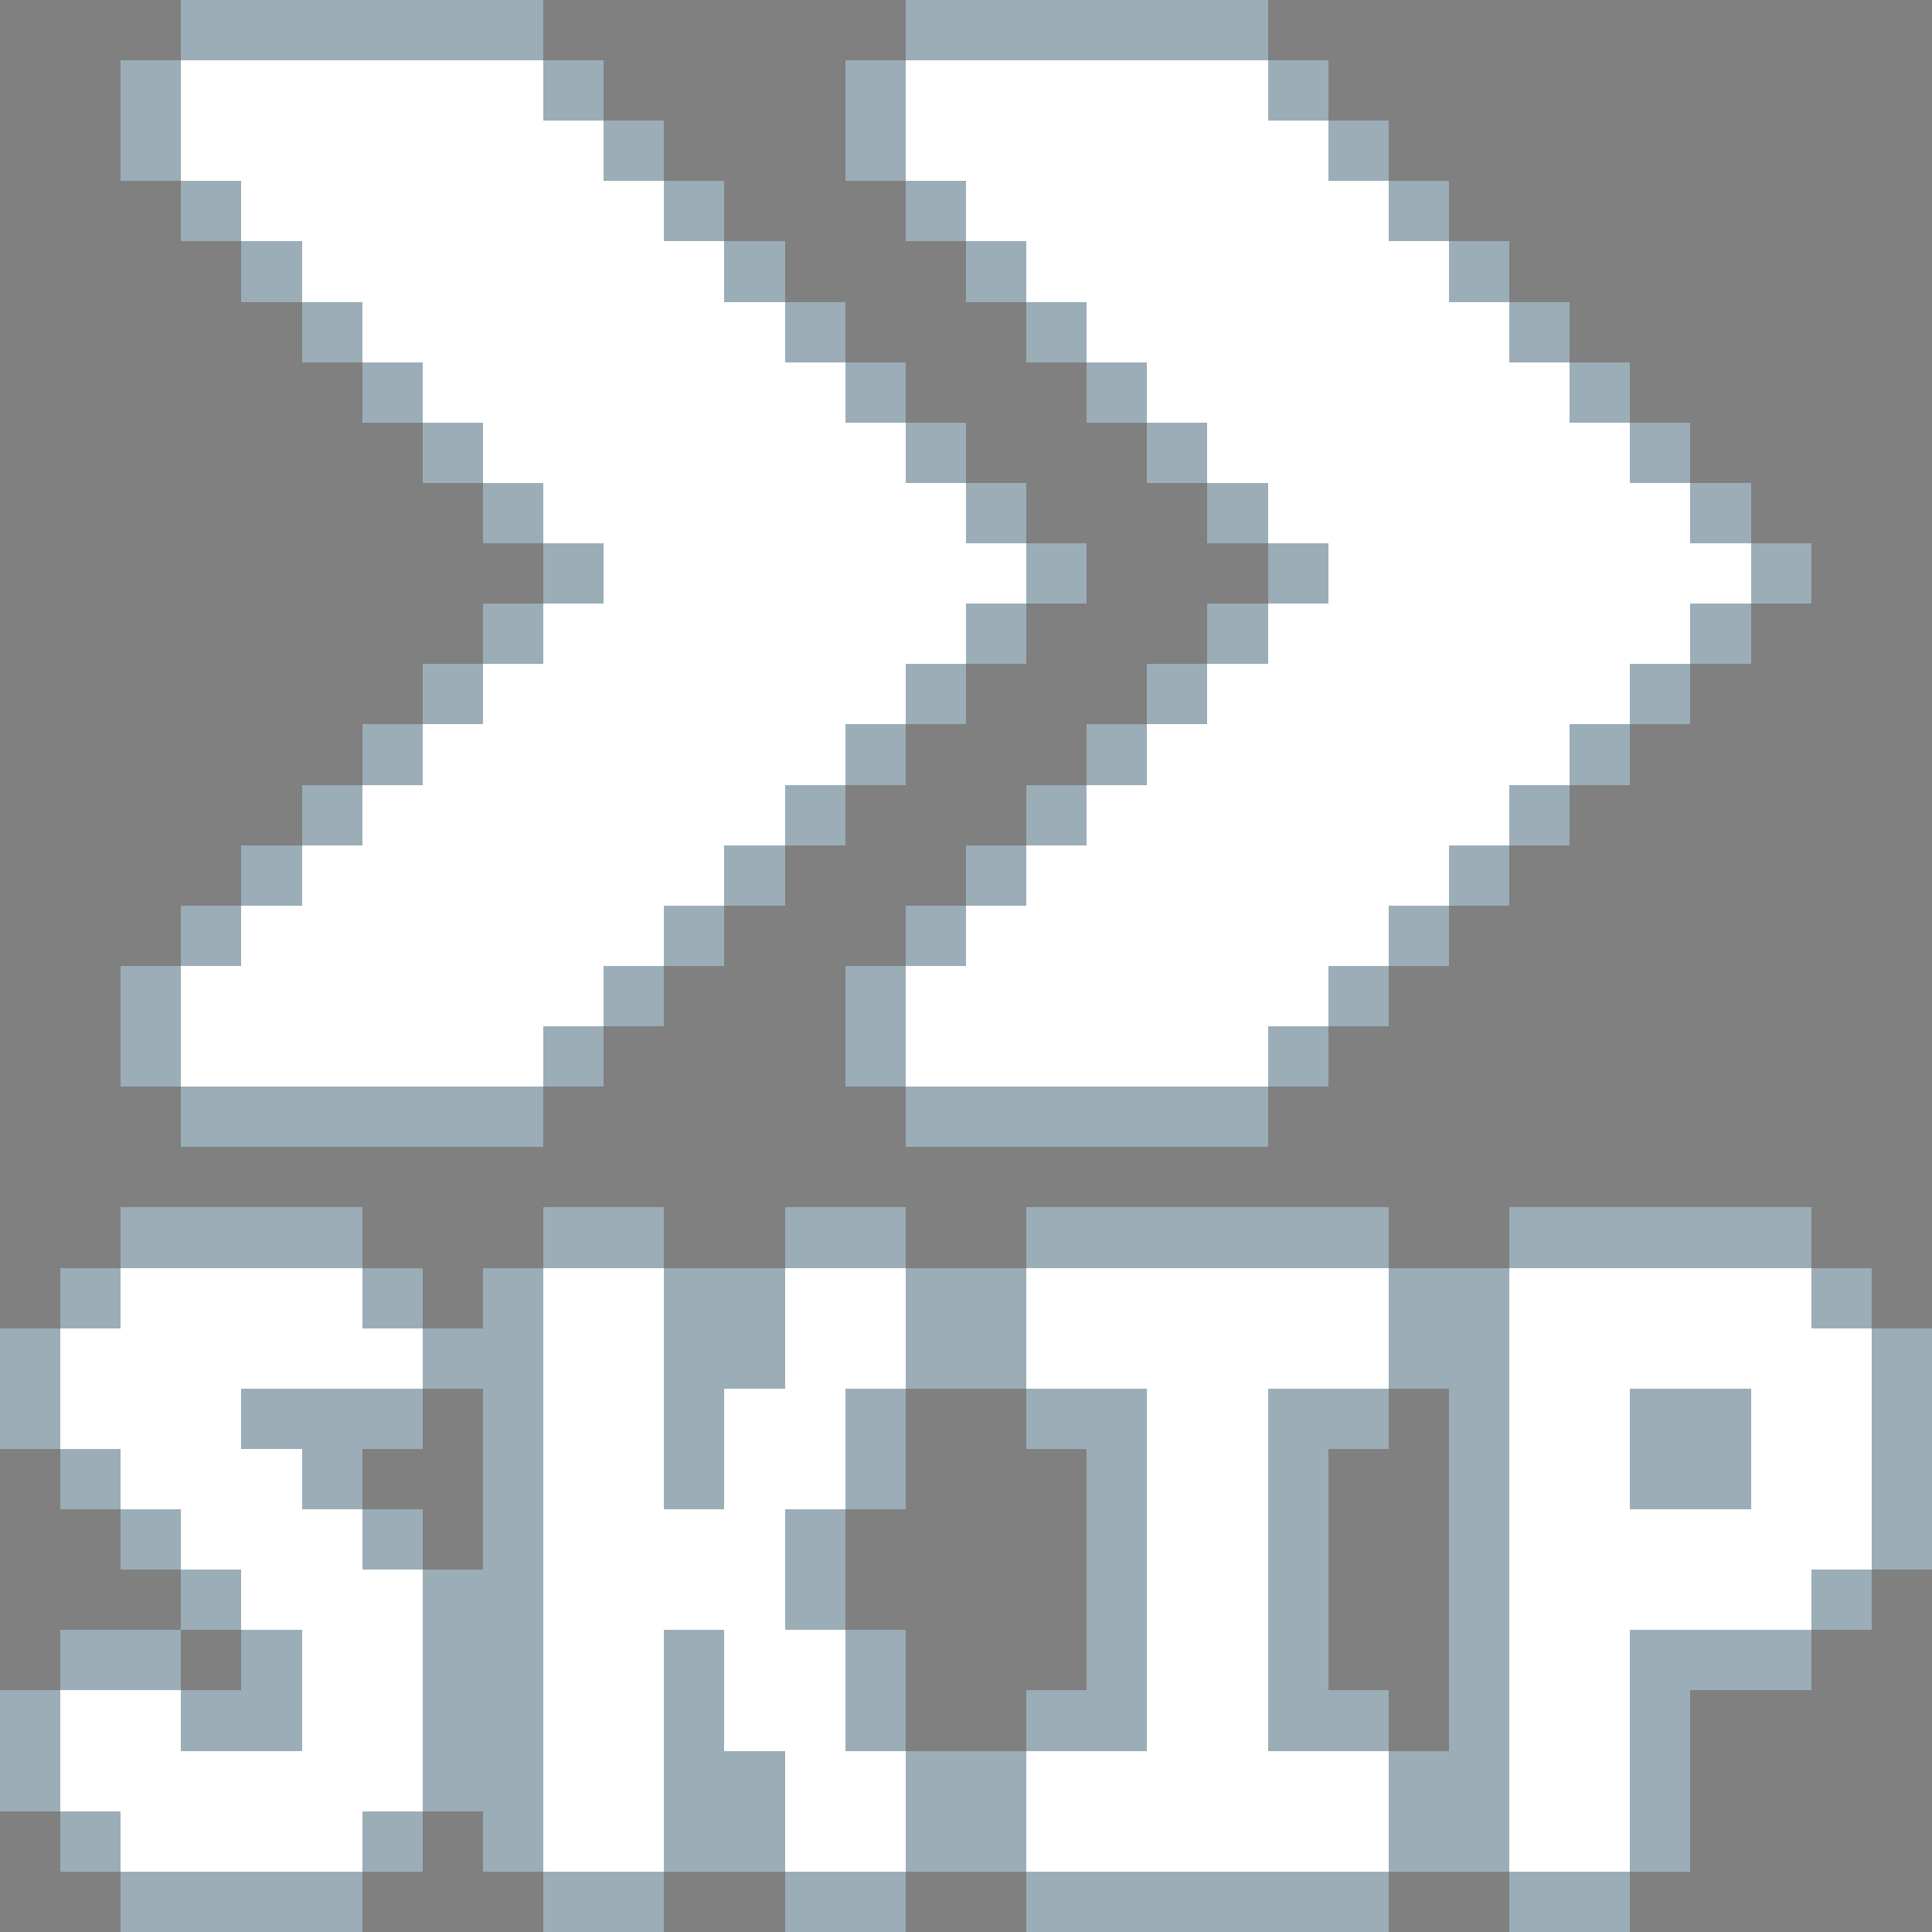 <svg xmlns="http://www.w3.org/2000/svg" viewBox="0 -0.5 32 32" shape-rendering="crispEdges">
<rect x="0" y="-0.5" width="32" height="32" fill="#808080" stroke="none"/>
<path stroke="#9badb7" d="M3 0h6M15 0h6M2 1h1M9 1h1M14 1h1M21 1h1M2 2h1M10 2h1M14 2h1M22 2h1M3 3h1M11 3h1M15 3h1M23 3h1M4 4h1M12 4h1M16 4h1M24 4h1M5 5h1M13 5h1M17 5h1M25 5h1M6 6h1M14 6h1M18 6h1M26 6h1M7 7h1M15 7h1M19 7h1M27 7h1M8 8h1M16 8h1M20 8h1M28 8h1M9 9h1M17 9h1M21 9h1M29 9h1M8 10h1M16 10h1M20 10h1M28 10h1M7 11h1M15 11h1M19 11h1M27 11h1M6 12h1M14 12h1M18 12h1M26 12h1M5 13h1M13 13h1M17 13h1M25 13h1M4 14h1M12 14h1M16 14h1M24 14h1M3 15h1M11 15h1M15 15h1M23 15h1M2 16h1M10 16h1M14 16h1M22 16h1M2 17h1M9 17h1M14 17h1M21 17h1M3 18h6M15 18h6M2 20h4M9 20h2M13 20h2M17 20h6M25 20h5M1 21h1M6 21h1M8 21h1M11 21h2M15 21h2M23 21h2M30 21h1M0 22h1M7 22h2M11 22h2M15 22h2M23 22h2M31 22h1M0 23h1M4 23h3M8 23h1M11 23h1M14 23h1M17 23h2M21 23h2M24 23h1M27 23h2M31 23h1M1 24h1M5 24h1M8 24h1M11 24h1M14 24h1M18 24h1M21 24h1M24 24h1M27 24h2M31 24h1M2 25h1M6 25h1M8 25h1M13 25h1M18 25h1M21 25h1M24 25h1M31 25h1M3 26h1M7 26h2M13 26h1M18 26h1M21 26h1M24 26h1M30 26h1M1 27h2M4 27h1M7 27h2M11 27h1M14 27h1M18 27h1M21 27h1M24 27h1M27 27h3M0 28h1M3 28h2M7 28h2M11 28h1M14 28h1M17 28h2M21 28h2M24 28h1M27 28h1M0 29h1M7 29h2M11 29h2M15 29h2M23 29h2M27 29h1M1 30h1M6 30h1M8 30h1M11 30h2M15 30h2M23 30h2M27 30h1M2 31h4M9 31h2M13 31h2M17 31h6M25 31h2" />
<path stroke="#ffffff" d="M3 1h6M15 1h6M3 2h7M15 2h7M4 3h7M16 3h7M5 4h7M17 4h7M6 5h7M18 5h7M7 6h7M19 6h7M8 7h7M20 7h7M9 8h7M21 8h7M10 9h7M22 9h7M9 10h7M21 10h7M8 11h7M20 11h7M7 12h7M19 12h7M6 13h7M18 13h7M5 14h7M17 14h7M4 15h7M16 15h7M3 16h7M15 16h7M3 17h6M15 17h6M2 21h4M9 21h2M13 21h2M17 21h6M25 21h5M1 22h6M9 22h2M13 22h2M17 22h6M25 22h6M1 23h3M9 23h2M12 23h2M19 23h2M25 23h2M29 23h2M2 24h3M9 24h2M12 24h2M19 24h2M25 24h2M29 24h2M3 25h3M9 25h4M19 25h2M25 25h6M4 26h3M9 26h4M19 26h2M25 26h5M5 27h2M9 27h2M12 27h2M19 27h2M25 27h2M1 28h2M5 28h2M9 28h2M12 28h2M19 28h2M25 28h2M1 29h6M9 29h2M13 29h2M17 29h6M25 29h2M2 30h4M9 30h2M13 30h2M17 30h6M25 30h2" />
</svg>
